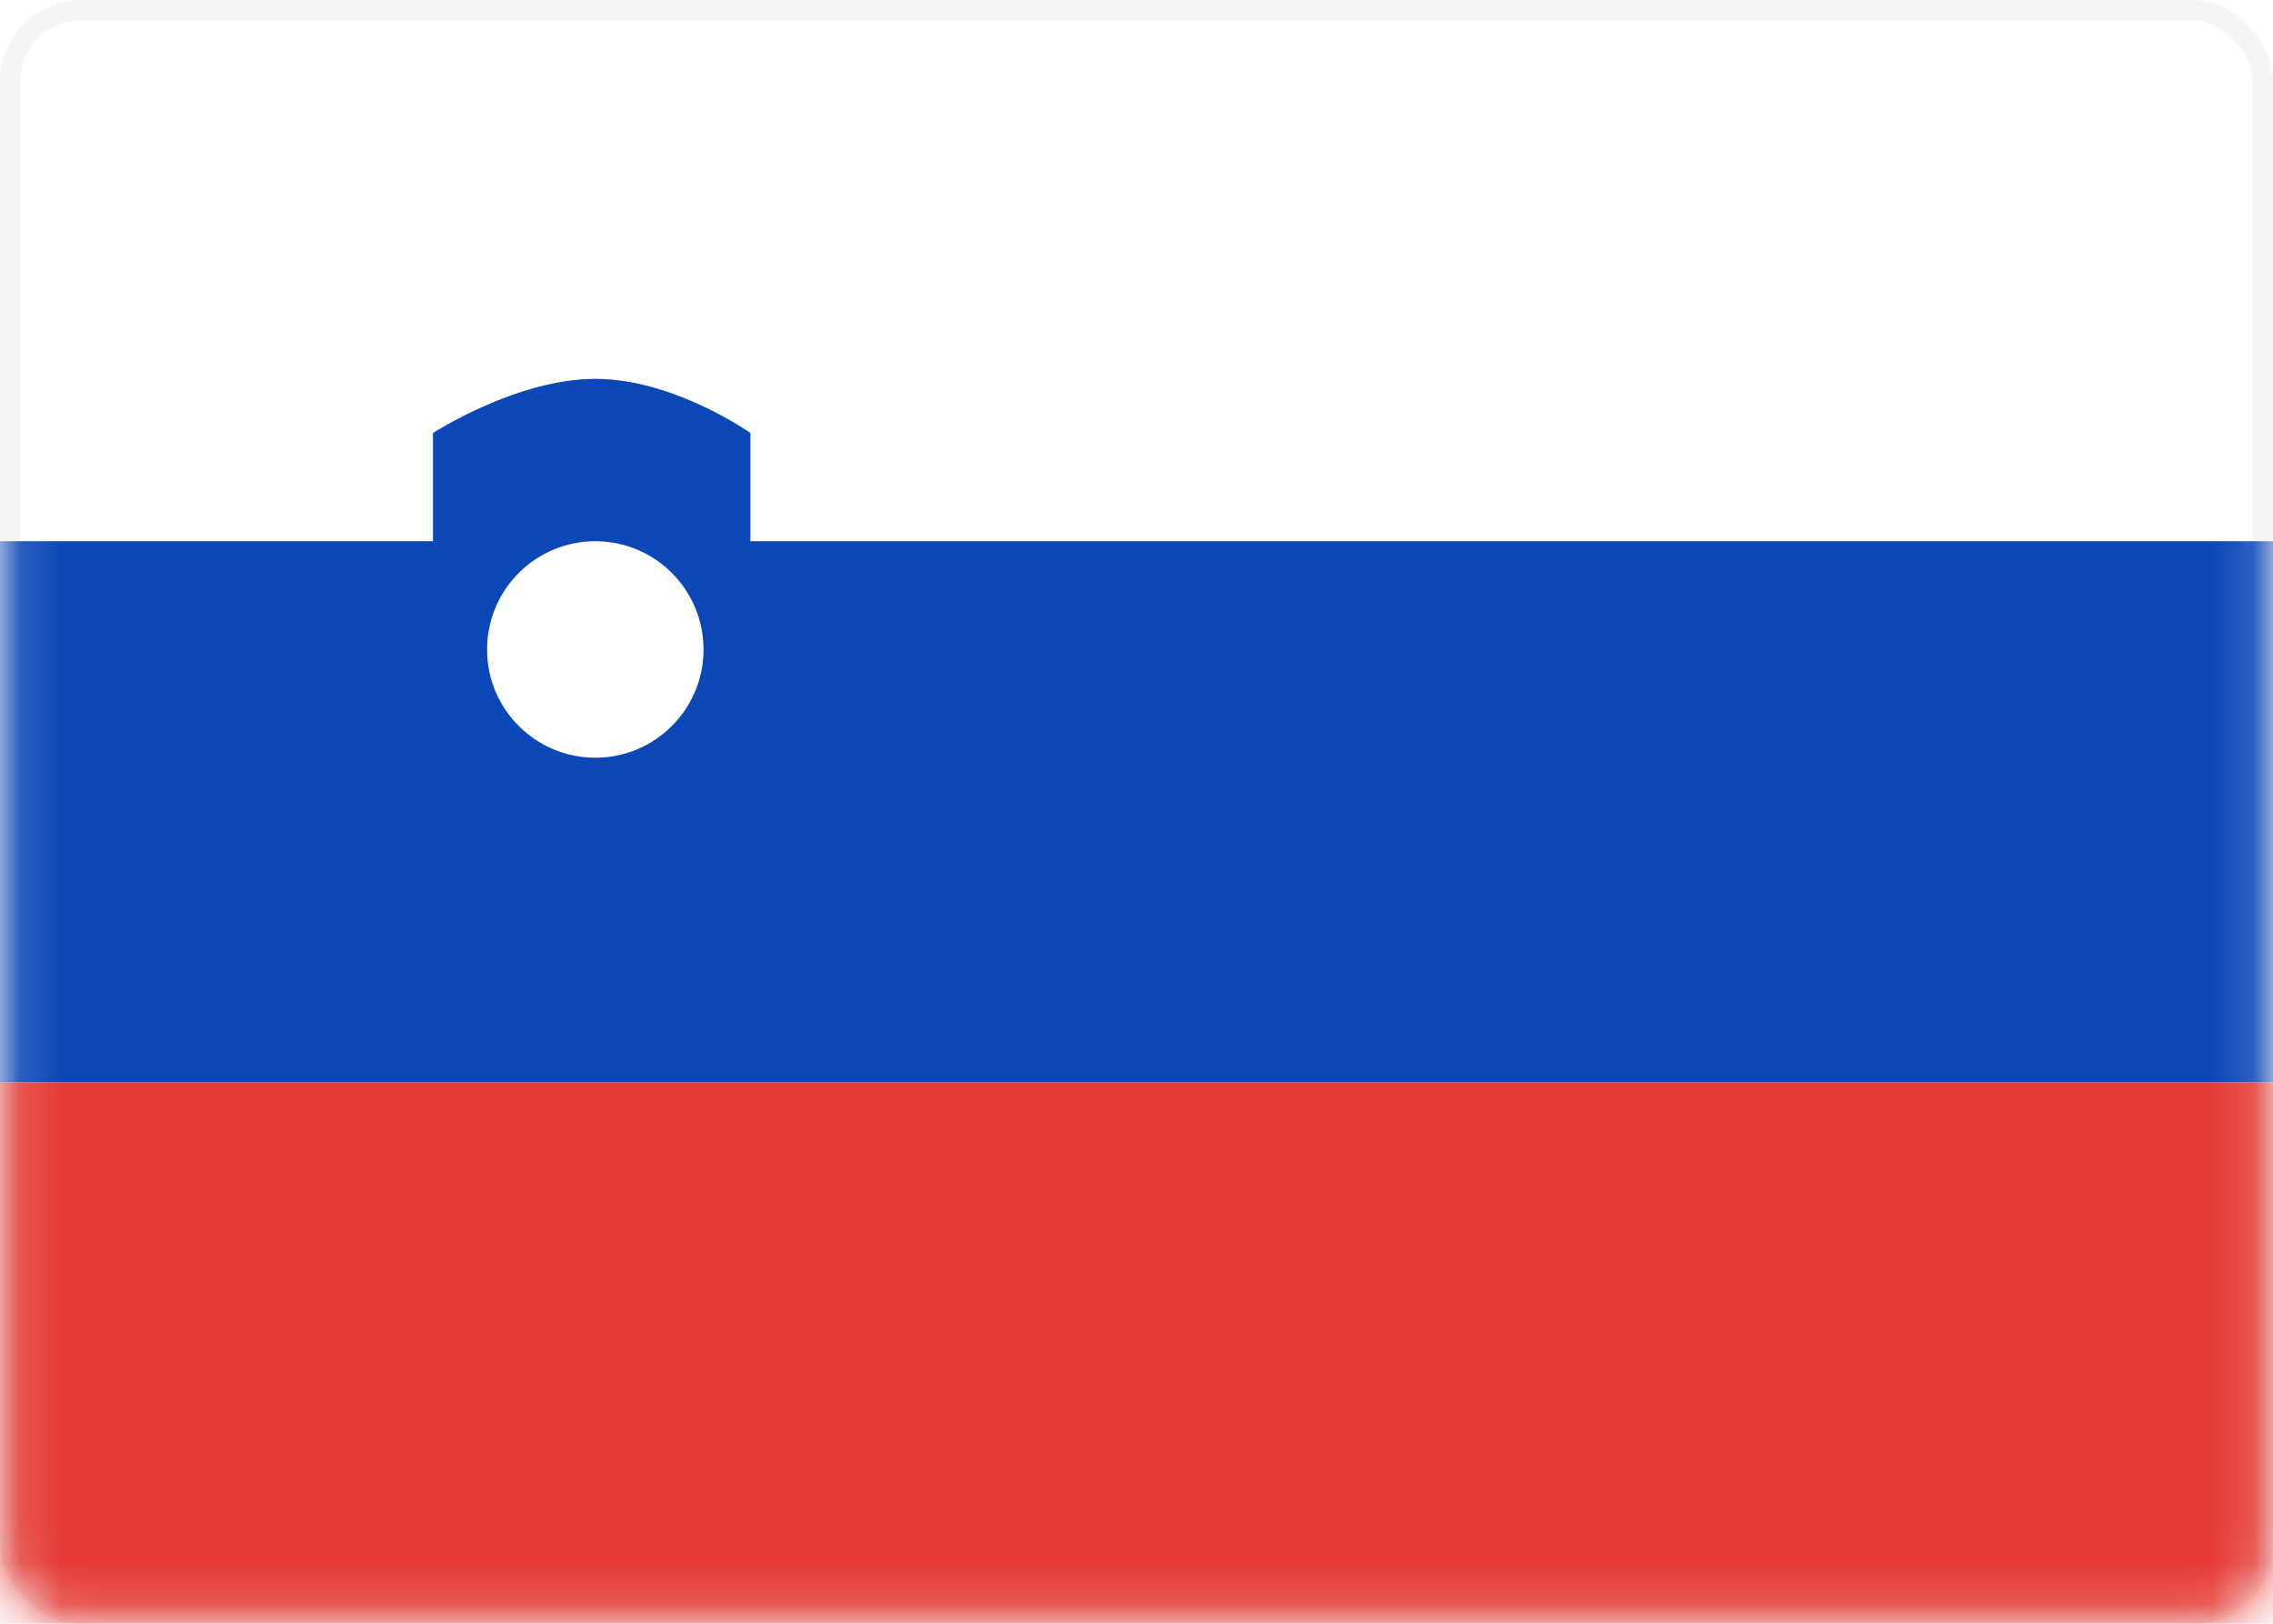 <svg width="56" height="40" viewBox="0 0 56 40" fill="none" xmlns="http://www.w3.org/2000/svg">
<rect x="0.25" y="0.25" width="55.5" height="39.5" rx="1.75" fill="white" stroke="#F5F5F5" stroke-width="0.5"/>
<mask id="mask0_217_471" style="mask-type:alpha" maskUnits="userSpaceOnUse" x="0" y="0" width="56" height="40">
<rect x="0.25" y="0.25" width="55.5" height="39.5" rx="1.75" fill="white" stroke="white" stroke-width="0.5"/>
</mask>
<g mask="url(#mask0_217_471)">
<path fill-rule="evenodd" clip-rule="evenodd" d="M0 26.667H56V13.333H18.488V10.667C18.488 10.667 16.607 9.333 14.667 9.333C12.726 9.333 10.667 10.667 10.667 10.667V13.333H0V26.667ZM17.333 16C17.333 17.472 16.14 18.666 14.667 18.666C13.194 18.666 12 17.472 12 16C12 14.527 13.194 13.333 14.667 13.333C16.14 13.333 17.333 14.527 17.333 16Z" fill="#0C47B7"/>
<g filter="url(#filter0_d_217_471)">
<path fill-rule="evenodd" clip-rule="evenodd" d="M0 40H56V26.667H0V40Z" fill="#E53B35"/>
</g>
</g>
<defs>
<filter id="filter0_d_217_471" x="0" y="26.667" width="56" height="13.333" filterUnits="userSpaceOnUse" color-interpolation-filters="sRGB">
<feFlood flood-opacity="0" result="BackgroundImageFix"/>
<feColorMatrix in="SourceAlpha" type="matrix" values="0 0 0 0 0 0 0 0 0 0 0 0 0 0 0 0 0 0 127 0" result="hardAlpha"/>
<feOffset/>
<feColorMatrix type="matrix" values="0 0 0 0 0 0 0 0 0 0 0 0 0 0 0 0 0 0 0.06 0"/>
<feBlend mode="normal" in2="BackgroundImageFix" result="effect1_dropShadow_217_471"/>
<feBlend mode="normal" in="SourceGraphic" in2="effect1_dropShadow_217_471" result="shape"/>
</filter>
</defs>
</svg>
